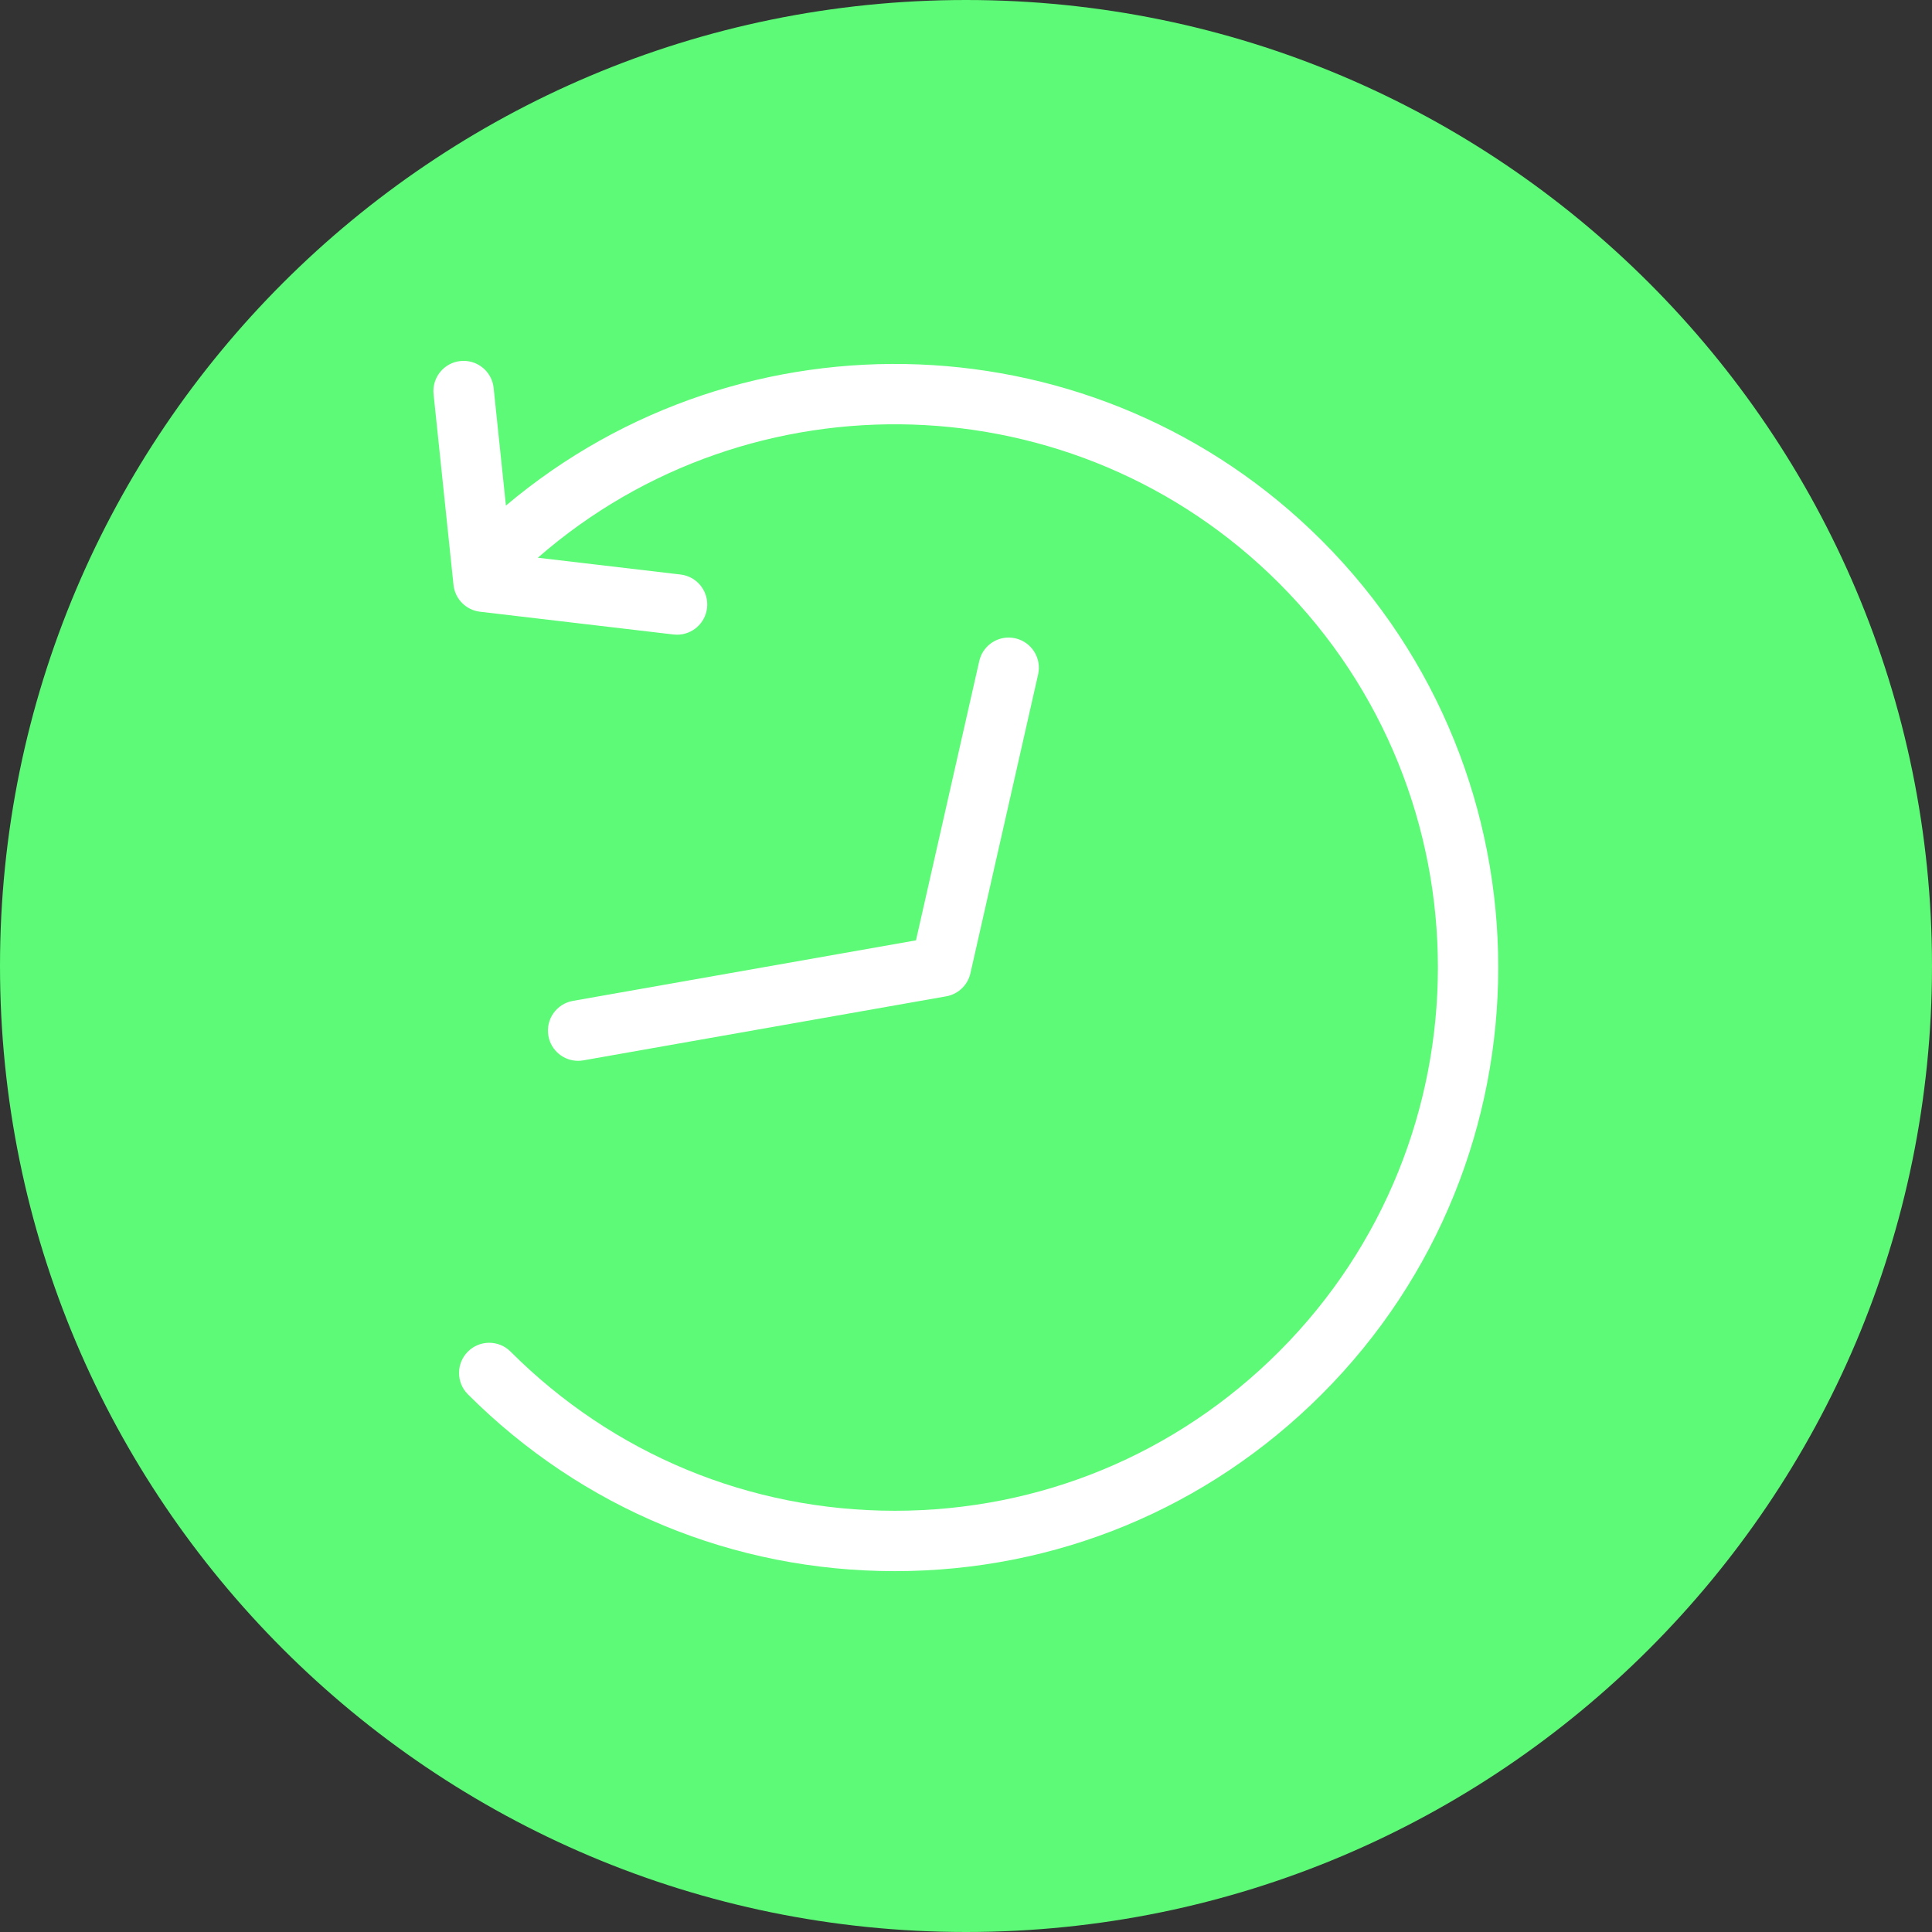 <svg xmlns="http://www.w3.org/2000/svg" x="0px" y="0px"
viewBox="0 0 172 172"
style=" fill:#000000;"><rect x="0" y="0" width="172" height="172" fill="#333333" stroke="none"/><g fill="none" fill-rule="nonzero" stroke="none" stroke-width="1" stroke-linecap="butt" stroke-linejoin="miter" stroke-miterlimit="10" stroke-dasharray="" stroke-dashoffset="0" font-family="none" font-weight="none" font-size="none" text-anchor="none" style="mix-blend-mode: normal"><path d="M0,172v-172h172v172z" fill="none"></path><path d="M86,172c-47.496,0 -86,-38.504 -86,-86v0c0,-47.496 38.504,-86 86,-86v0c47.496,0 86,38.504 86,86v0c0,47.496 -38.504,86 -86,86z" fill="#5cfa76"></path><g fill="#ffffff"><path d="M41.268,32.127c-0.091,0 -0.182,0.005 -0.275,0.015c-1.476,0.154 -2.548,1.476 -2.394,2.952l1.774,16.976c0.13,1.25 1.11,2.243 2.359,2.39l17.23,2.027c0.107,0.012 0.212,0.018 0.318,0.018c1.344,0 2.505,-1.006 2.666,-2.374c0.173,-1.474 -0.881,-2.809 -2.355,-2.983l-12.709,-1.495c18.981,-16.561 47.912,-15.809 65.984,2.264c18.861,18.861 18.861,49.551 0,68.413c-9.137,9.137 -21.284,14.169 -34.206,14.169c-12.921,0 -25.069,-5.032 -34.206,-14.169c-1.049,-1.049 -2.752,-1.049 -3.801,0c-1.049,1.05 -1.049,2.751 0,3.801c10.152,10.152 23.65,15.743 38.007,15.743c14.357,0 27.855,-5.591 38.007,-15.743c20.957,-20.957 20.957,-55.057 0,-76.014c-19.863,-19.863 -51.53,-20.896 -72.626,-3.107l-1.094,-10.474c-0.145,-1.384 -1.315,-2.412 -2.678,-2.408zM89.854,56.759c-1.25,-0.027 -2.387,0.827 -2.674,2.094l-5.633,24.863l-30.547,5.391c-1.462,0.258 -2.437,1.652 -2.179,3.114c0.23,1.304 1.364,2.221 2.643,2.221c0.155,0 0.313,-0.014 0.47,-0.041l32.306,-5.701c1.066,-0.188 1.915,-0.997 2.154,-2.053l6.027,-26.605c0.328,-1.447 -0.58,-2.887 -2.028,-3.215c-0.181,-0.041 -0.362,-0.063 -0.54,-0.067z"></path></g></g></svg>